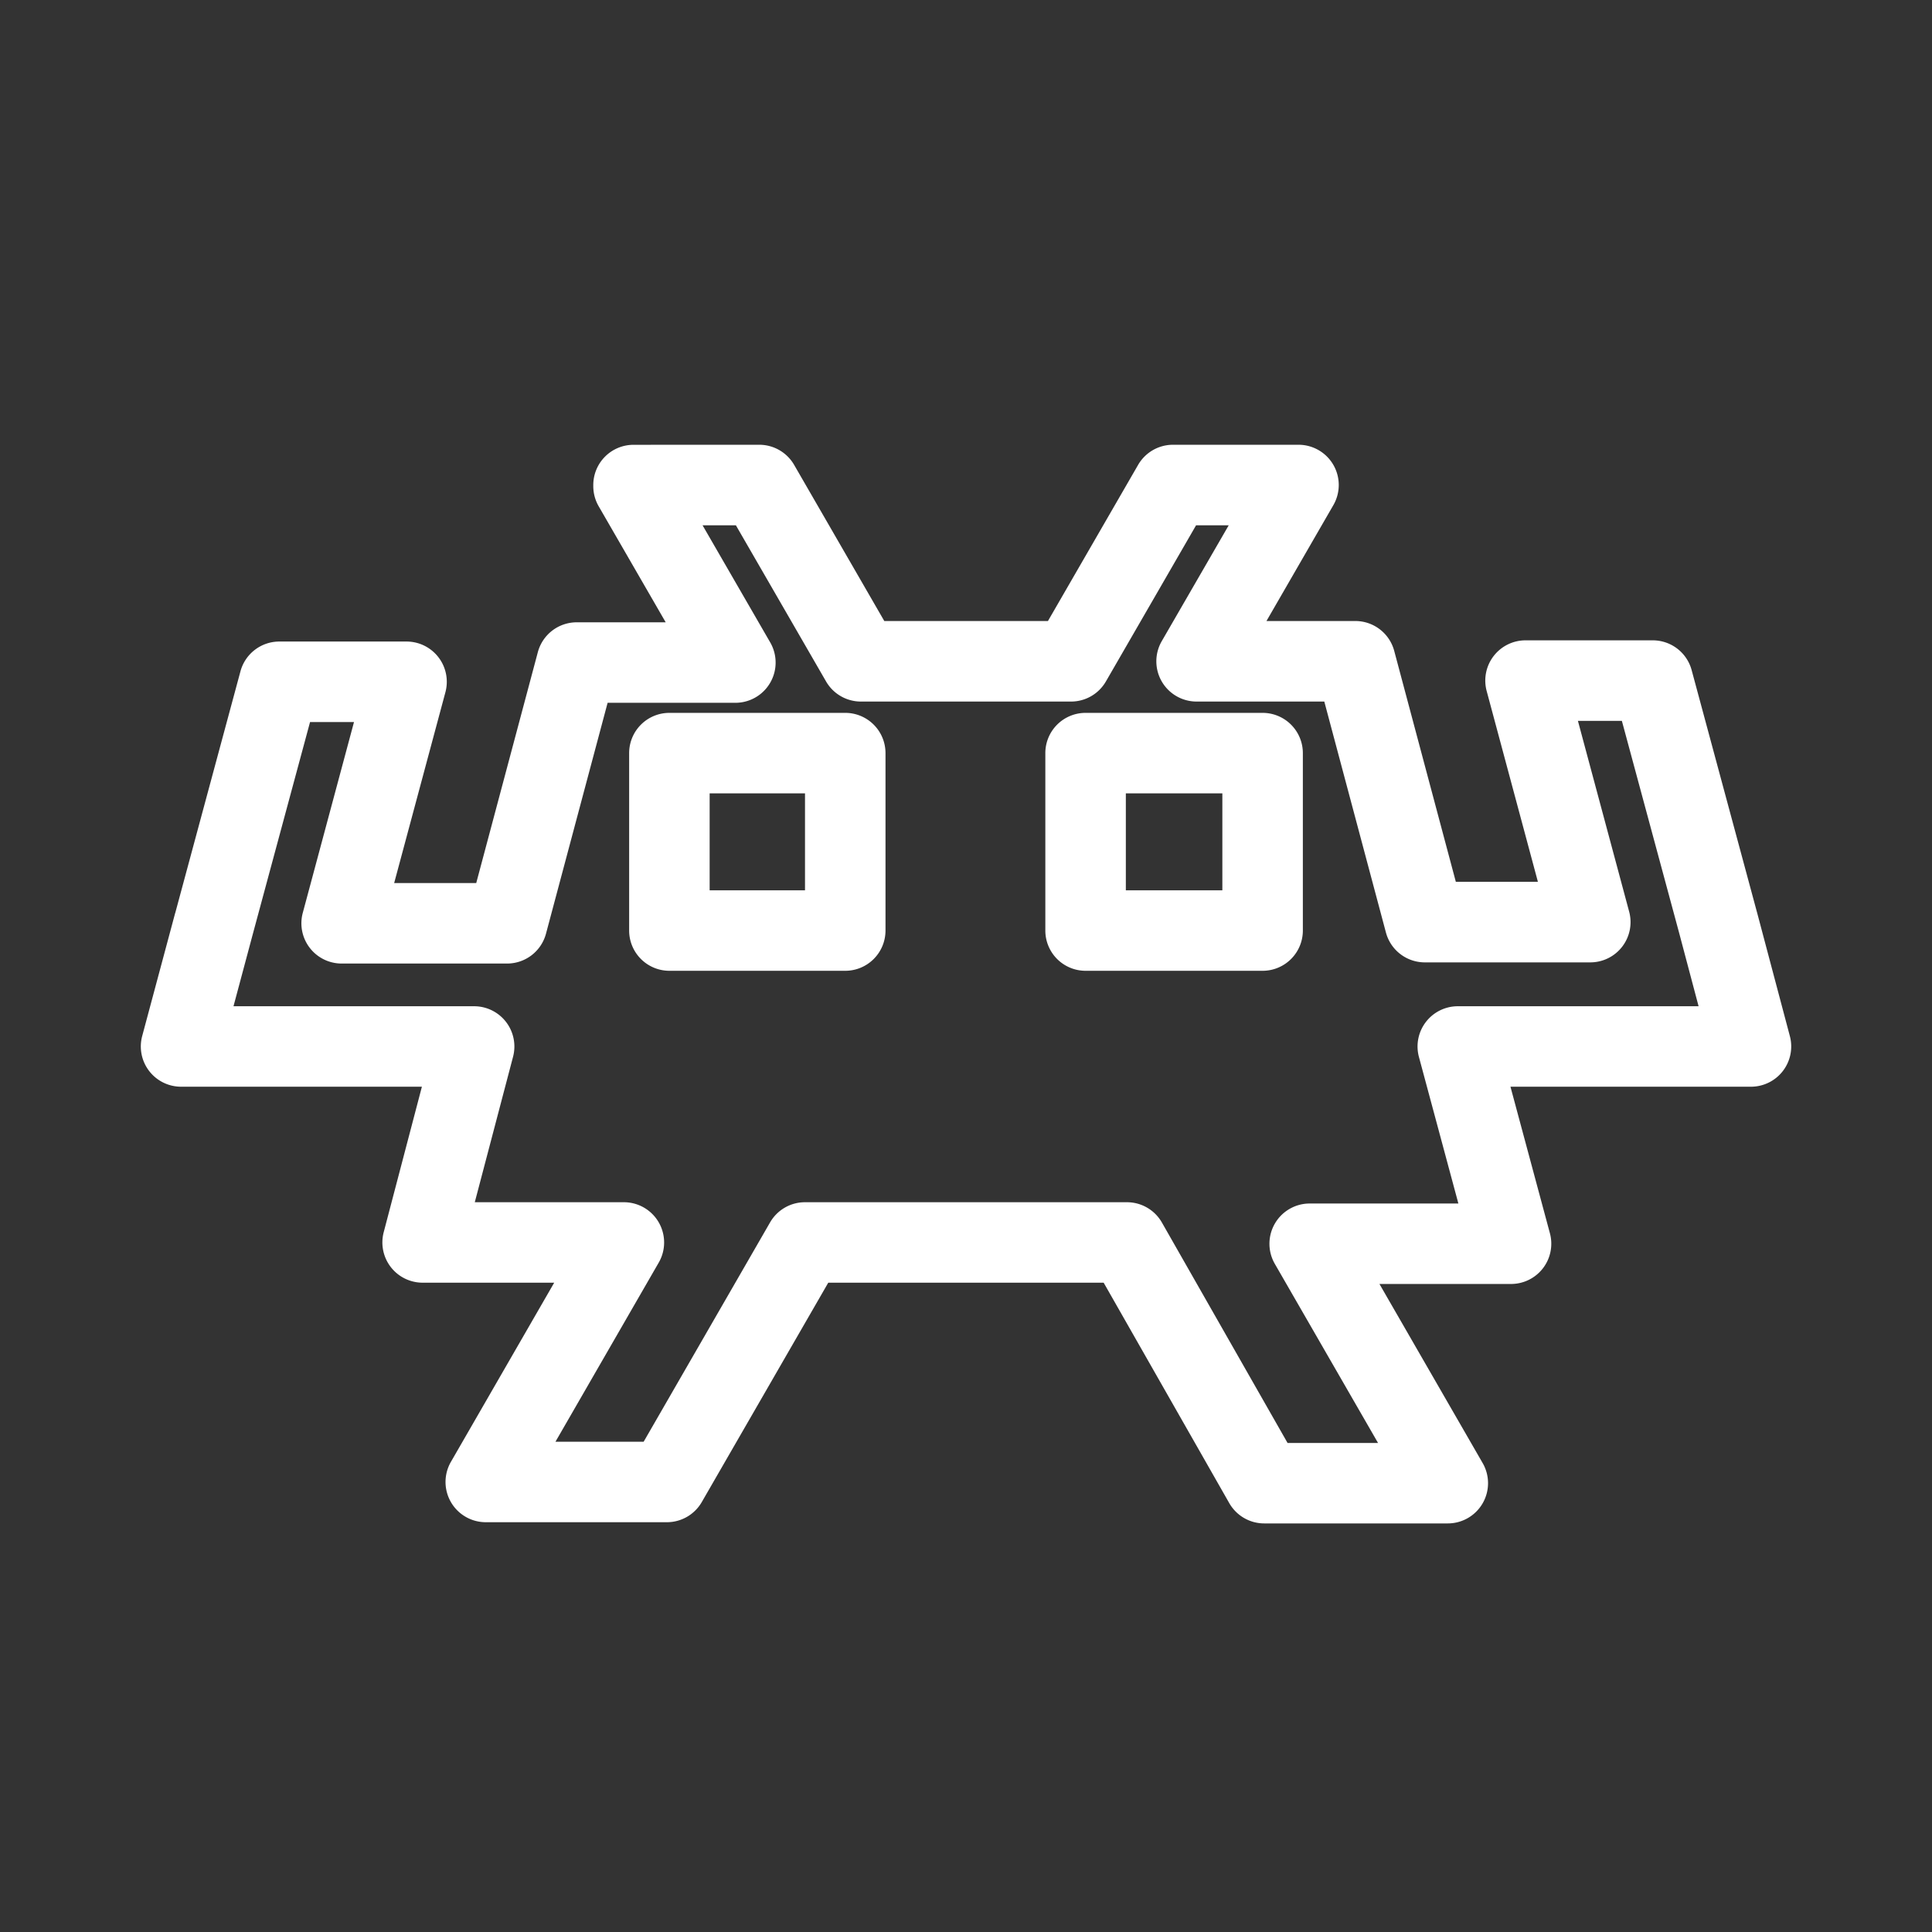 <?xml version="1.0" encoding="UTF-8"?>
<svg id="Layer_2" data-name="Layer 2" version="1.1" viewBox="0 0 48 48" xmlns="http://www.w3.org/2000/svg">
 <rect x="0" y="0" width="48" height="48" fill="#333333" stroke="none"/>
 <defs id="defs1">
  <style id="style1">.cls-1{fill:none;stroke:#fff;stroke-width:2px;stroke-linecap:round;stroke-linejoin:round;}</style>
 </defs>
 <path id="path1" d="m15.74 11.051a1 1 0 0 0-1 1v0.029a1 1 0 0 0 0.135 0.5l1.664 2.881h-2.209a1 1 0 0 0-0.967 0.74l-1.531 5.738h-2.039l1.273-4.74a1 1 0 0 0-0.967-1.26h-3.16a1 1 0 0 0-0.965 0.74l-1.619 6a1 1 0 0 0-0.002 2e-3l-0.82 3.058a1 1 0 0 0 0.967 1.26h5.982l-0.949 3.615a1 1 0 0 0 0.967 1.254h3.269l-2.566 4.451a1 1 0 0 0 0.867 1.5h4.5a1 1 0 0 0 0.865-0.5l3.143-5.451h6.842l3.121 5.477a1 1 0 0 0 0.869 0.504h4.561a1 1 0 0 0 0.865-1.5l-2.564-4.449h3.268a1 1 0 0 0 0.967-1.26l-0.98-3.641h5.975a1 1 0 0 0 0.967-1.256l-0.82-3.09a1 1 0 0 0-2e-3 -0.006l-1.619-6a1 1 0 0 0-0.965-0.738h-3.16a1 1 0 0 0-0.967 1.26l1.273 4.74h-2.039l-1.531-5.738a1 1 0 0 0-0.967-0.742h-2.207l1.662-2.879a1 1 0 0 0-0.865-1.5h-3.119a1 1 0 0 0-0.867 0.5l-2.24 3.879h-4.066l-2.24-3.879a1 1 0 0 0-0.867-0.5zm1.715 2h0.828l2.24 3.879a1 1 0 0 0 0.867 0.5h5.219a1 1 0 0 0 0.867-0.5l2.24-3.879h0.811l-1.664 2.879a1 1 0 0 0 0.867 1.5h3.172l1.531 5.738a1 1 0 0 0 0.967 0.742h4.109a1 1 0 0 0 0.967-1.26l-1.273-4.74h1.092l1.42 5.258 0.486 1.832h-5.981a1 1 0 0 0-0.967 1.26l0.98 3.641h-3.695a1 1 0 0 0-0.865 1.5l2.564 4.449h-2.248l-3.121-5.475a1 1 0 0 0-0.869-0.506h-8a1 1 0 0 0-0.867 0.502l-3.141 5.449h-2.191l2.566-4.451a1 1 0 0 0-0.867-1.5h-3.703l0.951-3.615a1 1 0 0 0-0.969-1.254h-5.977l0.482-1.801 1.42-5.26h1.092l-1.273 4.742a1 1 0 0 0 0.967 1.258h4.109a1 1 0 0 0 0.967-0.742l1.531-5.736h3.172a1 1 0 0 0 0.867-1.502zm-0.824 4.66a1 1 0 0 0-1 1v4.408a1 1 0 0 0 1 1h4.369a1 1 0 0 0 1-1v-4.408a1 1 0 0 0-1-1zm10.34 0a1 1 0 0 0-1 1v4.408a1 1 0 0 0 1 1h4.398a1 1 0 0 0 1-1v-4.408a1 1 0 0 0-1-1zm-9.34 2h2.369v2.408h-2.369zm10.34 0h2.398v2.408h-2.398z" fill="#fff" stroke-linecap="round" stroke-linejoin="round"/>
</svg>
